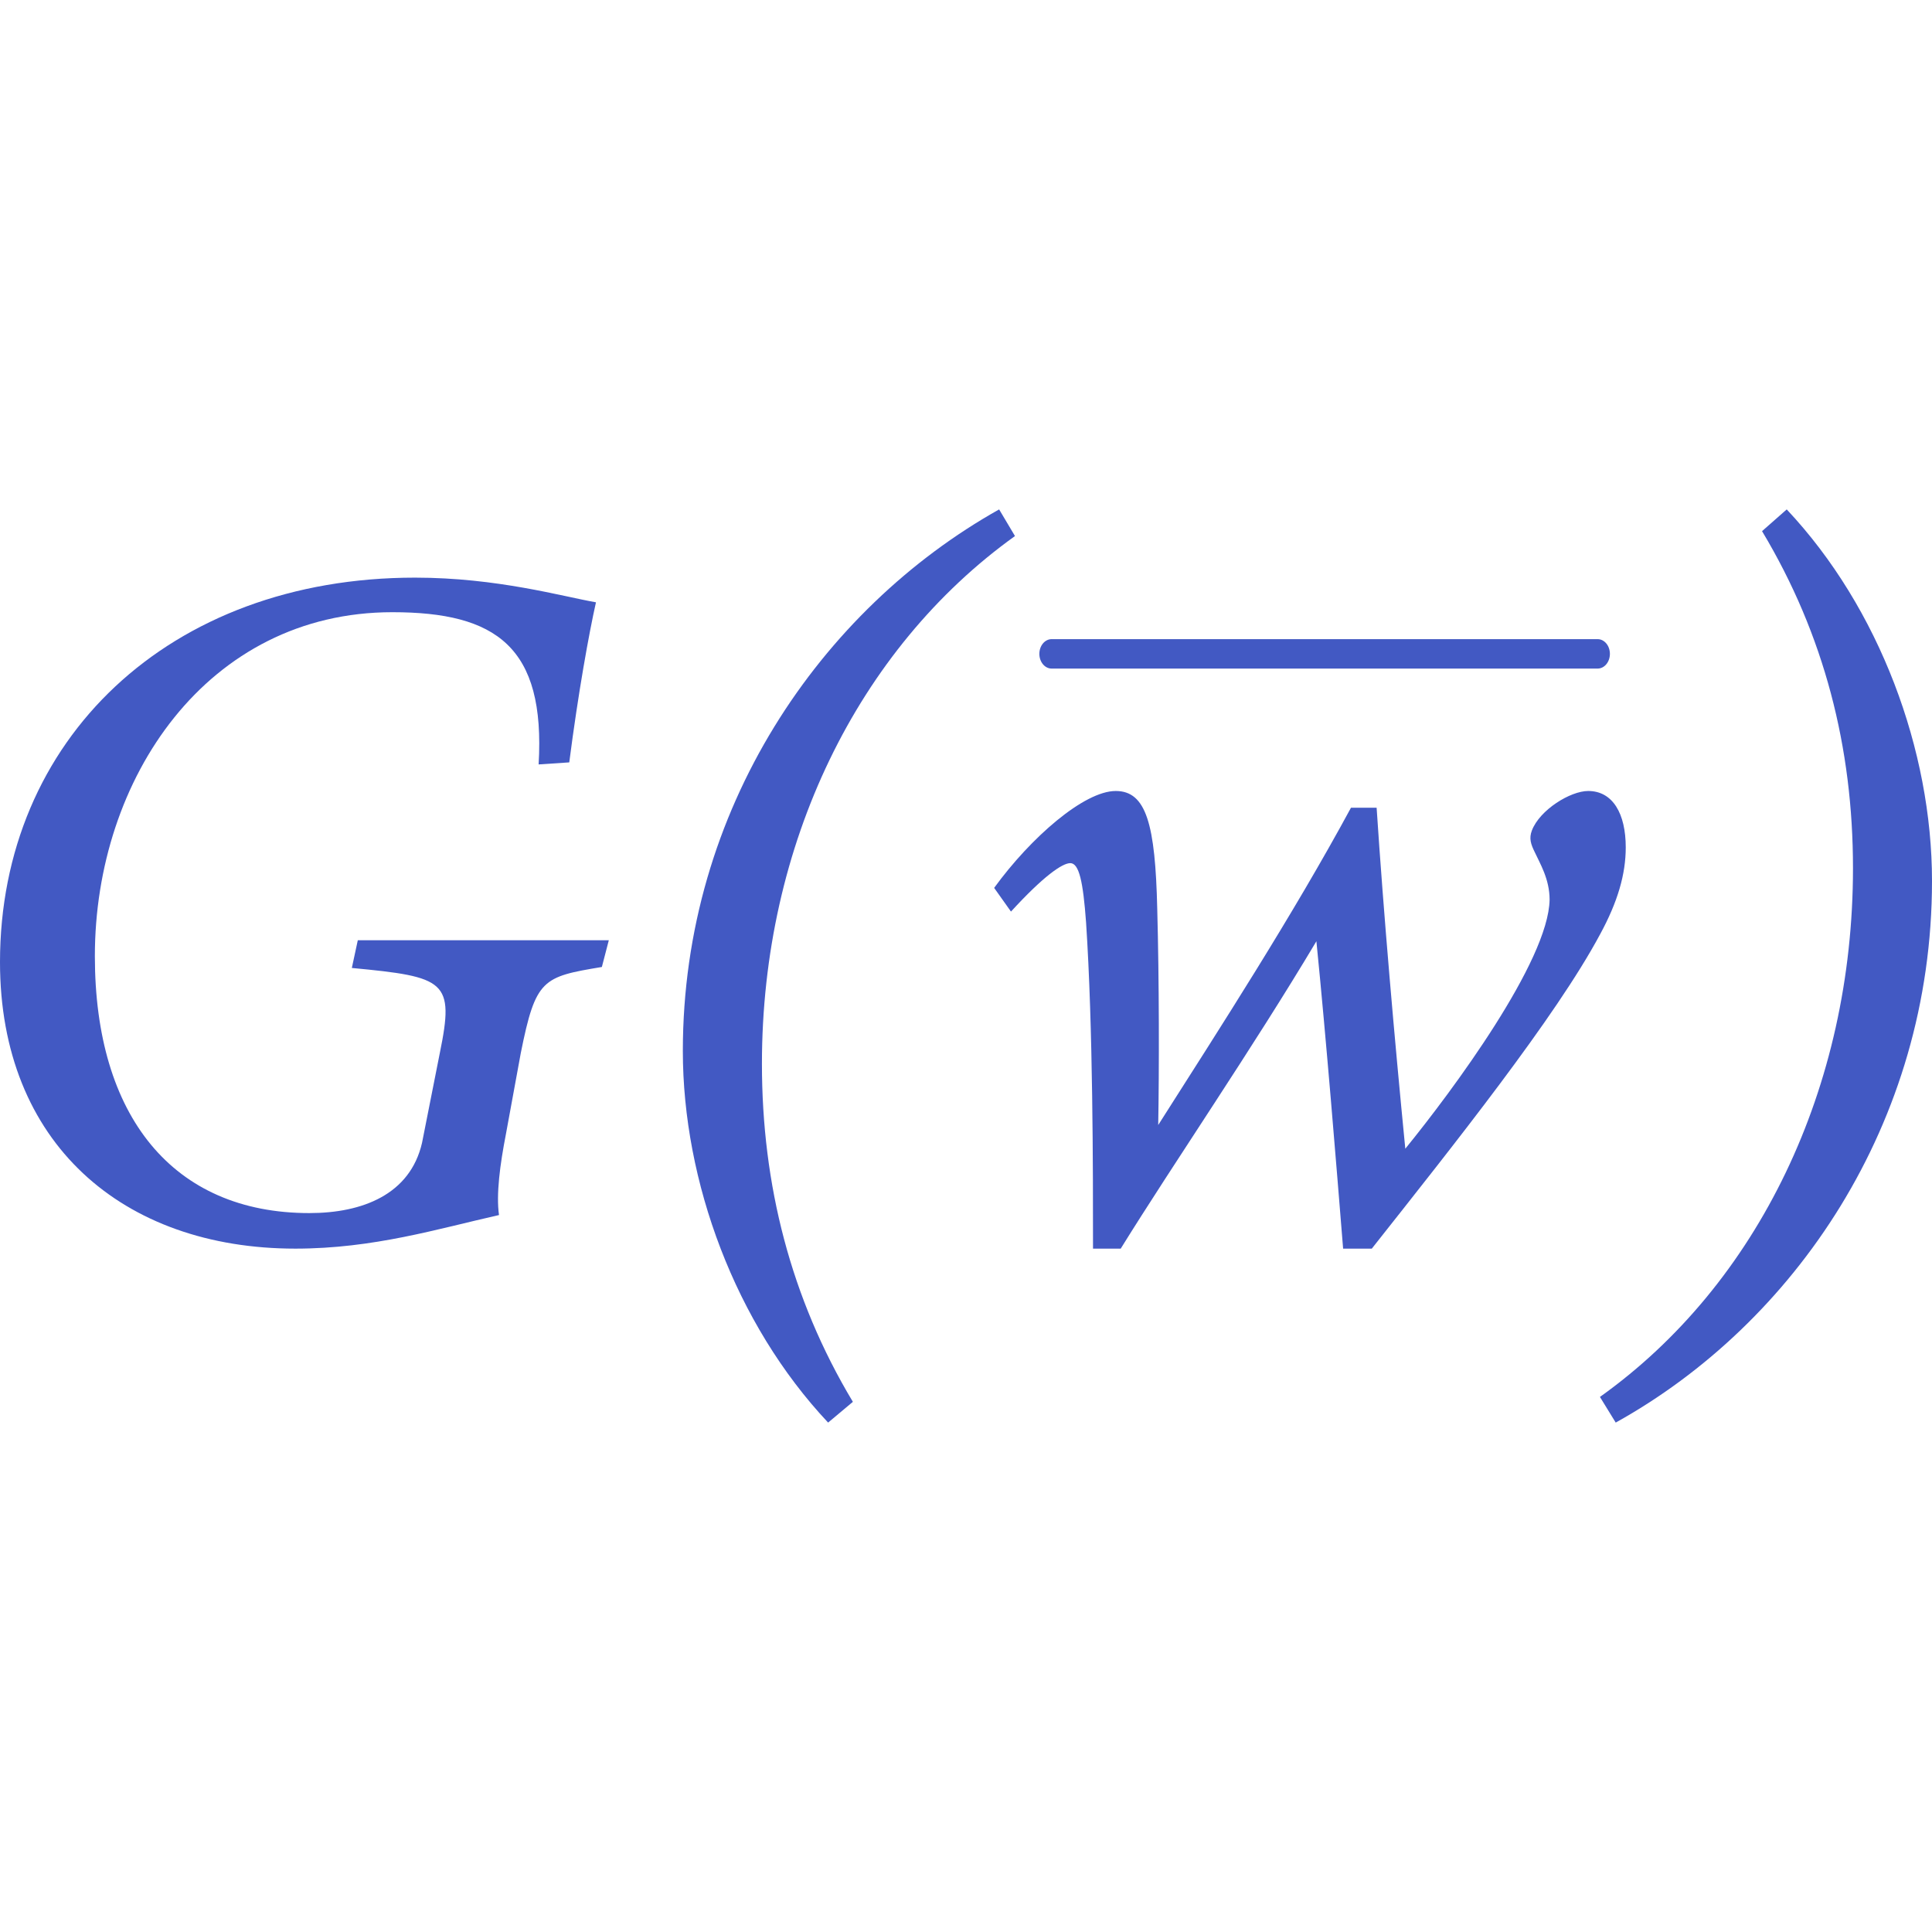 <?xml version="1.0" encoding="utf-8"?>
<!-- Generator: Adobe Illustrator 26.0.1, SVG Export Plug-In . SVG Version: 6.00 Build 0)  -->
<svg version="1.1" id="Layer_1" xmlns="http://www.w3.org/2000/svg" xmlns:xlink="http://www.w3.org/1999/xlink" x="0px" y="0px"
	 viewBox="0 0 256 256" style="enable-background:new 0 0 256 256;" xml:space="preserve">
<style type="text/css">
	.st0{fill:#4259C3;}
</style>
<g>
	<g>
		<g>
			<g>
				<path class="st0" d="M211.69,88.59h-72.34c-0.9,0-1.63-0.87-1.63-1.95s0.73-1.95,1.63-1.95h72.34c0.9,0,1.63,0.87,1.63,1.95
					S212.59,88.59,211.69,88.59z"/>
			</g>
		</g>
		<g>
			<g>
				<path class="st0" d="M131.73,117.65c4.85-6.68,11.92-12.84,16.11-12.84c4.06,0,5.24,4.45,5.5,15.58
					c0.26,9.56,0.26,21.48,0.13,28.68c8.25-12.96,17.81-27.76,25.54-42.04h3.4c0.92,14.01,2.36,30.51,3.8,45.18
					c6.29-7.73,18.99-24.88,19.12-33c0-2.75-1.31-4.85-1.96-6.28c-0.52-1.05-0.79-1.83-0.39-2.88c1.05-2.75,5.11-5.24,7.46-5.24
					c3.27,0,4.98,3.01,4.98,7.47c0,3.54-1.05,7.2-3.4,11.52c-5.89,11-19.38,27.89-30.25,41.65h-3.8
					c-0.92-11.39-2.23-27.63-3.54-40.73c-8.51,14.27-18.86,29.33-25.93,40.73h-3.67c0-10.48,0-29.34-0.92-43.22
					c-0.39-5.37-0.92-7.86-2.09-7.86c-1.05,0-3.54,1.7-7.86,6.42L131.73,117.65z"/>
			</g>
		</g>
	</g>
	<g>
		<path class="st0" d="M71.37,101.29c0.92-15.58-5.63-20.17-19.38-20.17c-24.49,0-39.42,22-39.42,45.57
			c0,21.21,10.34,34.05,28.42,34.05c7.07,0,13.36-2.49,14.93-9.3l2.36-11.92c1.96-9.56,0.79-10.08-11.66-11.26l0.79-3.67h33.26
			l-0.92,3.54c-7.86,1.31-8.77,1.57-10.74,11.39l-1.97,10.74c-0.79,4.06-1.31,7.99-0.92,10.74c-8.12,1.83-16.63,4.45-26.98,4.45
			C16.24,165.45,0,151.44,0,127.48c0-29.46,22.4-50.94,55-50.94c10.87,0,19.51,2.49,23.97,3.27c-0.92,4.06-2.36,12.05-3.54,21.21
			L71.37,101.29z"/>
	</g>
	<g>
		<path class="st0" d="M134.49,71.03c-20.82,14.93-33.53,40.86-33.53,69.93c0,15.98,3.8,31.04,12.05,44.79l-3.28,2.75
			c-12.31-13.1-19.25-31.95-19.25-49.24c0-32.08,18.33-58.54,41.91-71.76L134.49,71.03z"/>
	</g>
	<g>
		<path class="st0" d="M212,185.1c20.95-14.93,33.53-40.99,33.53-70.06c0-15.98-3.8-30.91-12.05-44.66l3.27-2.88
			C249.06,80.59,256,99.45,256,116.74c0,32.22-18.33,58.67-41.91,71.76L212,185.1z"/>
	</g>
</g>
</svg>

